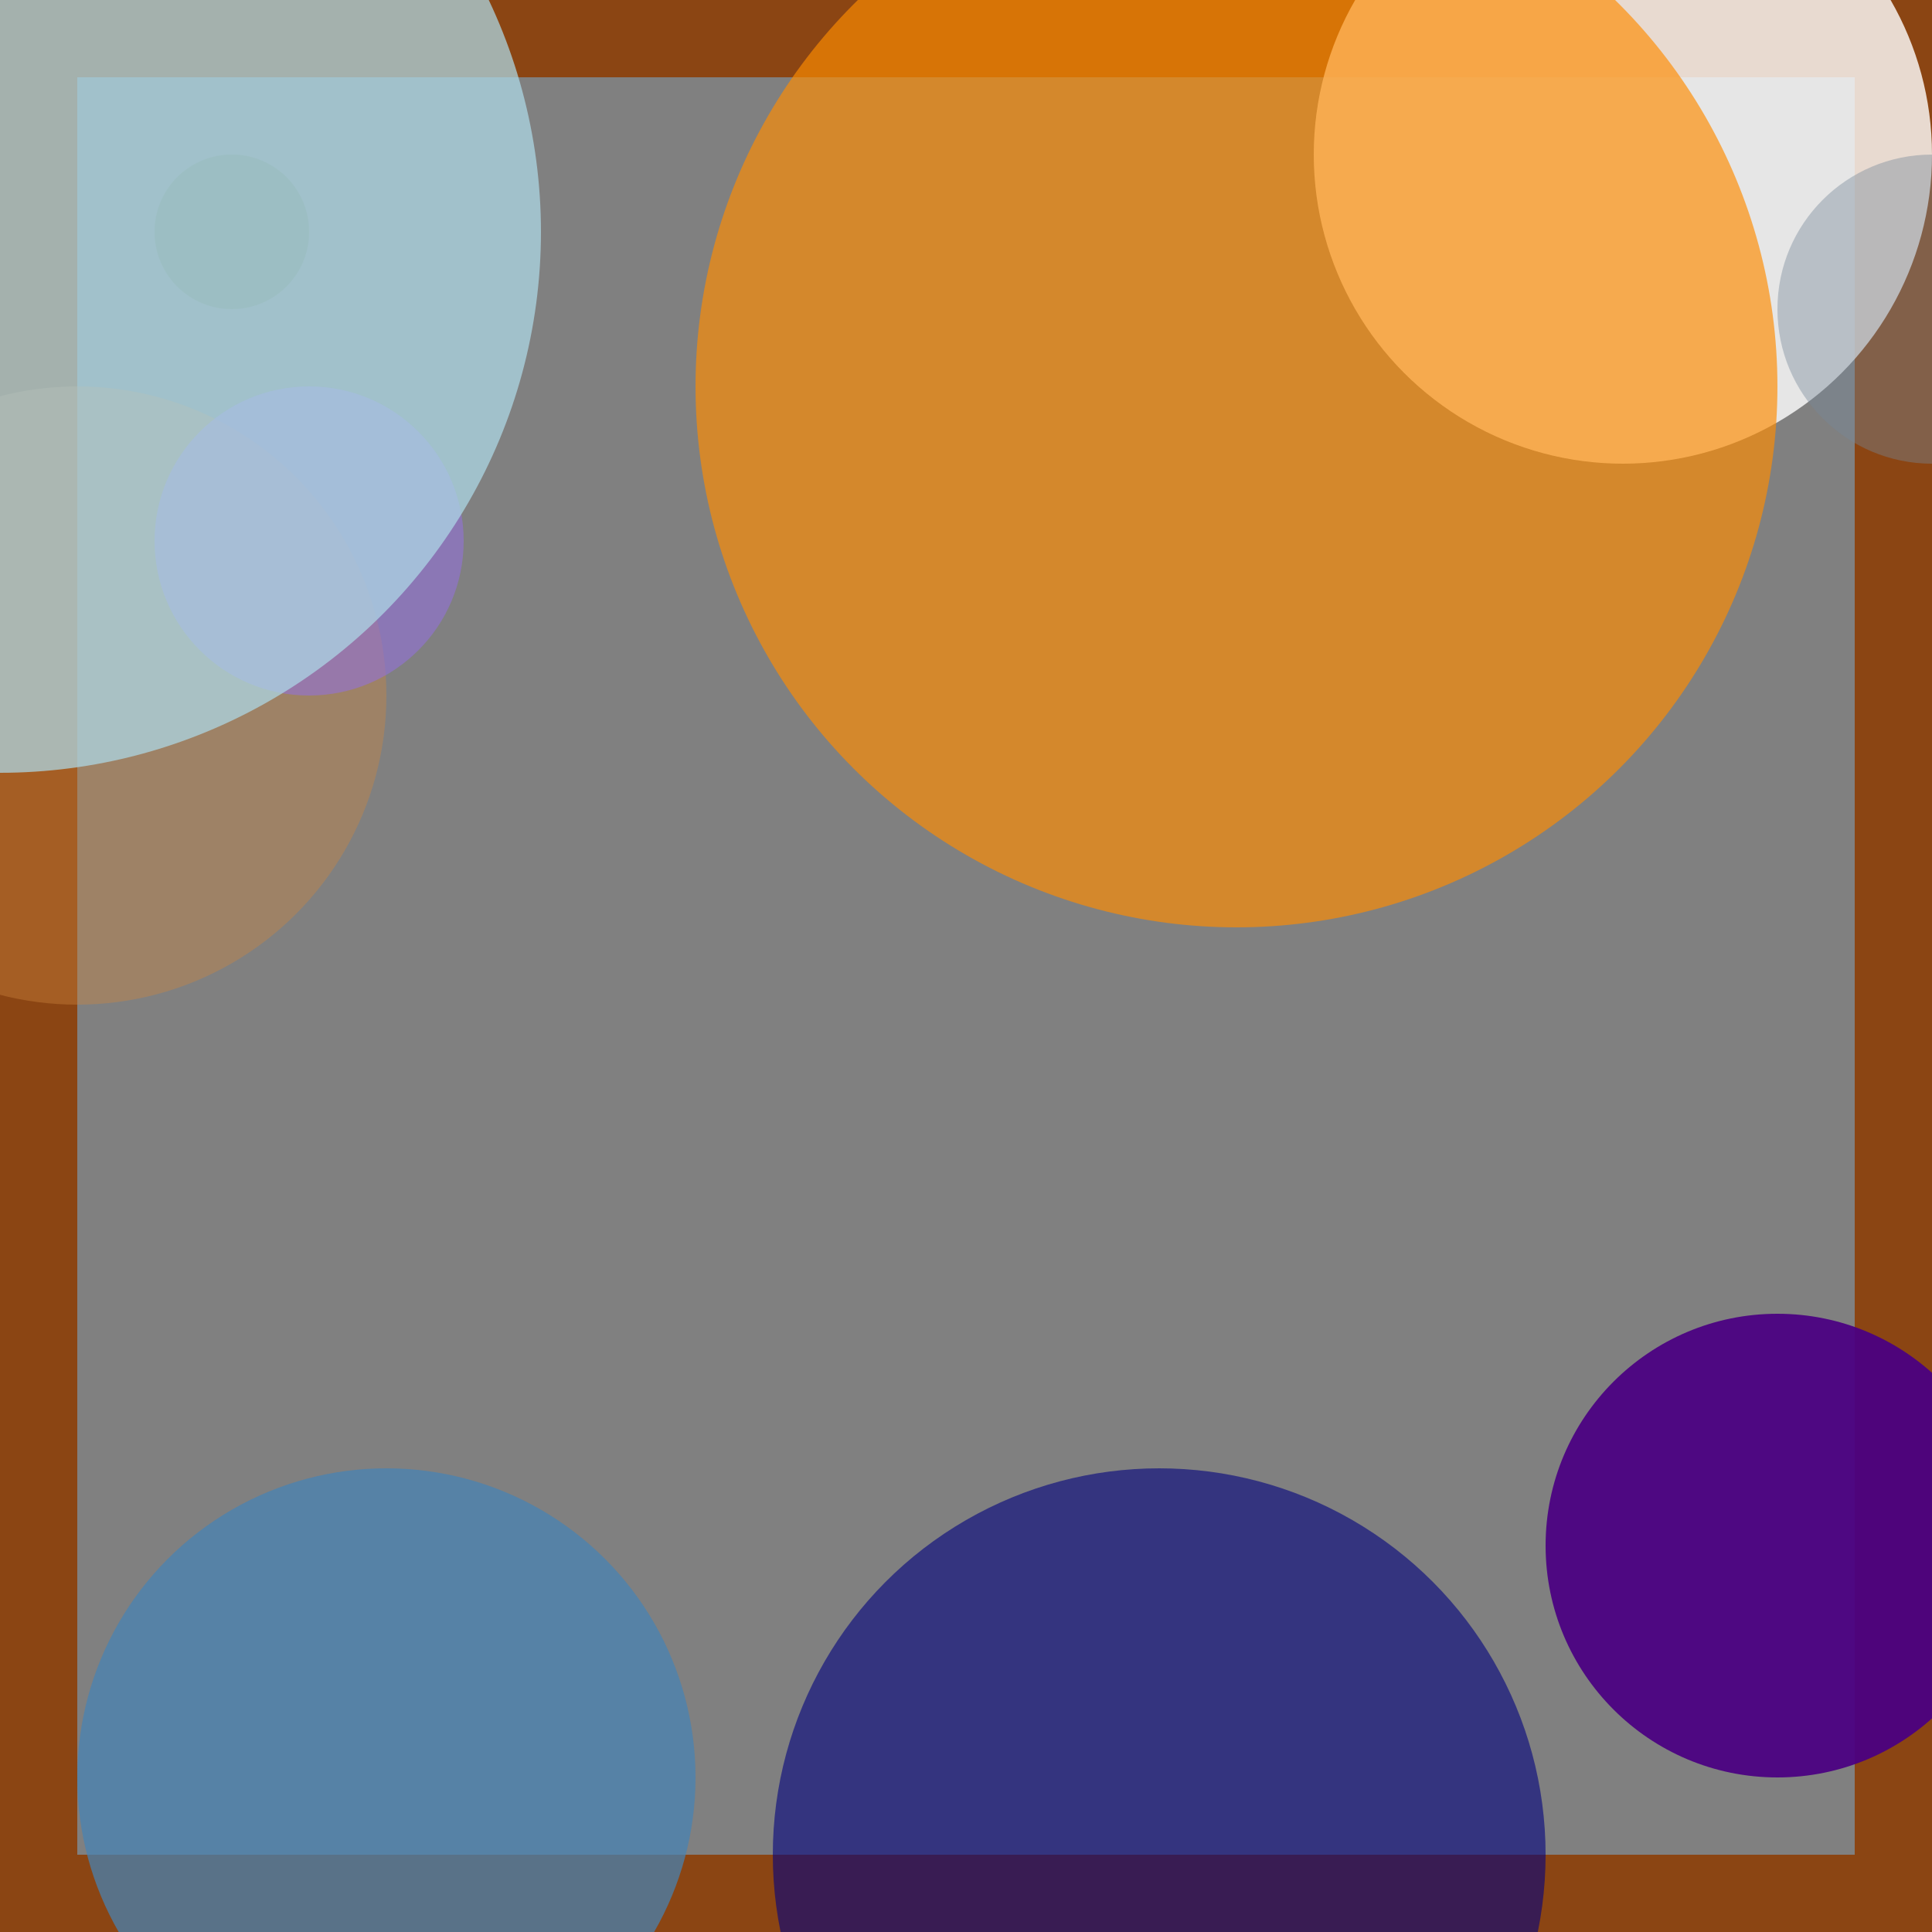 <svg viewBox="0 0 25 25" width="25" height="25" xmlns="http://www.w3.org/2000/svg"><rect x="0" y="0" width="25" height="25" fill="#808080" stroke="none"/><rect width="25" height="25" fill="none" stroke="saddlebrown" stroke-width="2"/>
<circle cx="15" cy="24" r="5" fill="navy" fill-opacity="0.59"/>
<circle cx="1" cy="9" r="4" fill="peru" fill-opacity="0.39"/>
<circle cx="4" cy="7" r="2" fill="mediumpurple" fill-opacity="0.58"/>
<circle cx="5" cy="23" r="4" fill="steelblue" fill-opacity="0.73"/>
<circle cx="21" cy="2" r="4" fill="white" fill-opacity="0.80"/>
<circle cx="3" cy="3" r="1" fill="darkolivegreen" fill-opacity="0.35"/>
<circle cx="23" cy="20" r="3" fill="indigo" fill-opacity="0.94"/>
<circle cx="16" cy="5" r="7" fill="darkorange" fill-opacity="0.66"/>
<circle cx="0" cy="3" r="7" fill="lightblue" fill-opacity="0.73"/>
<circle cx="25" cy="4" r="2" fill="lightslategrey" fill-opacity="0.41"/></svg>